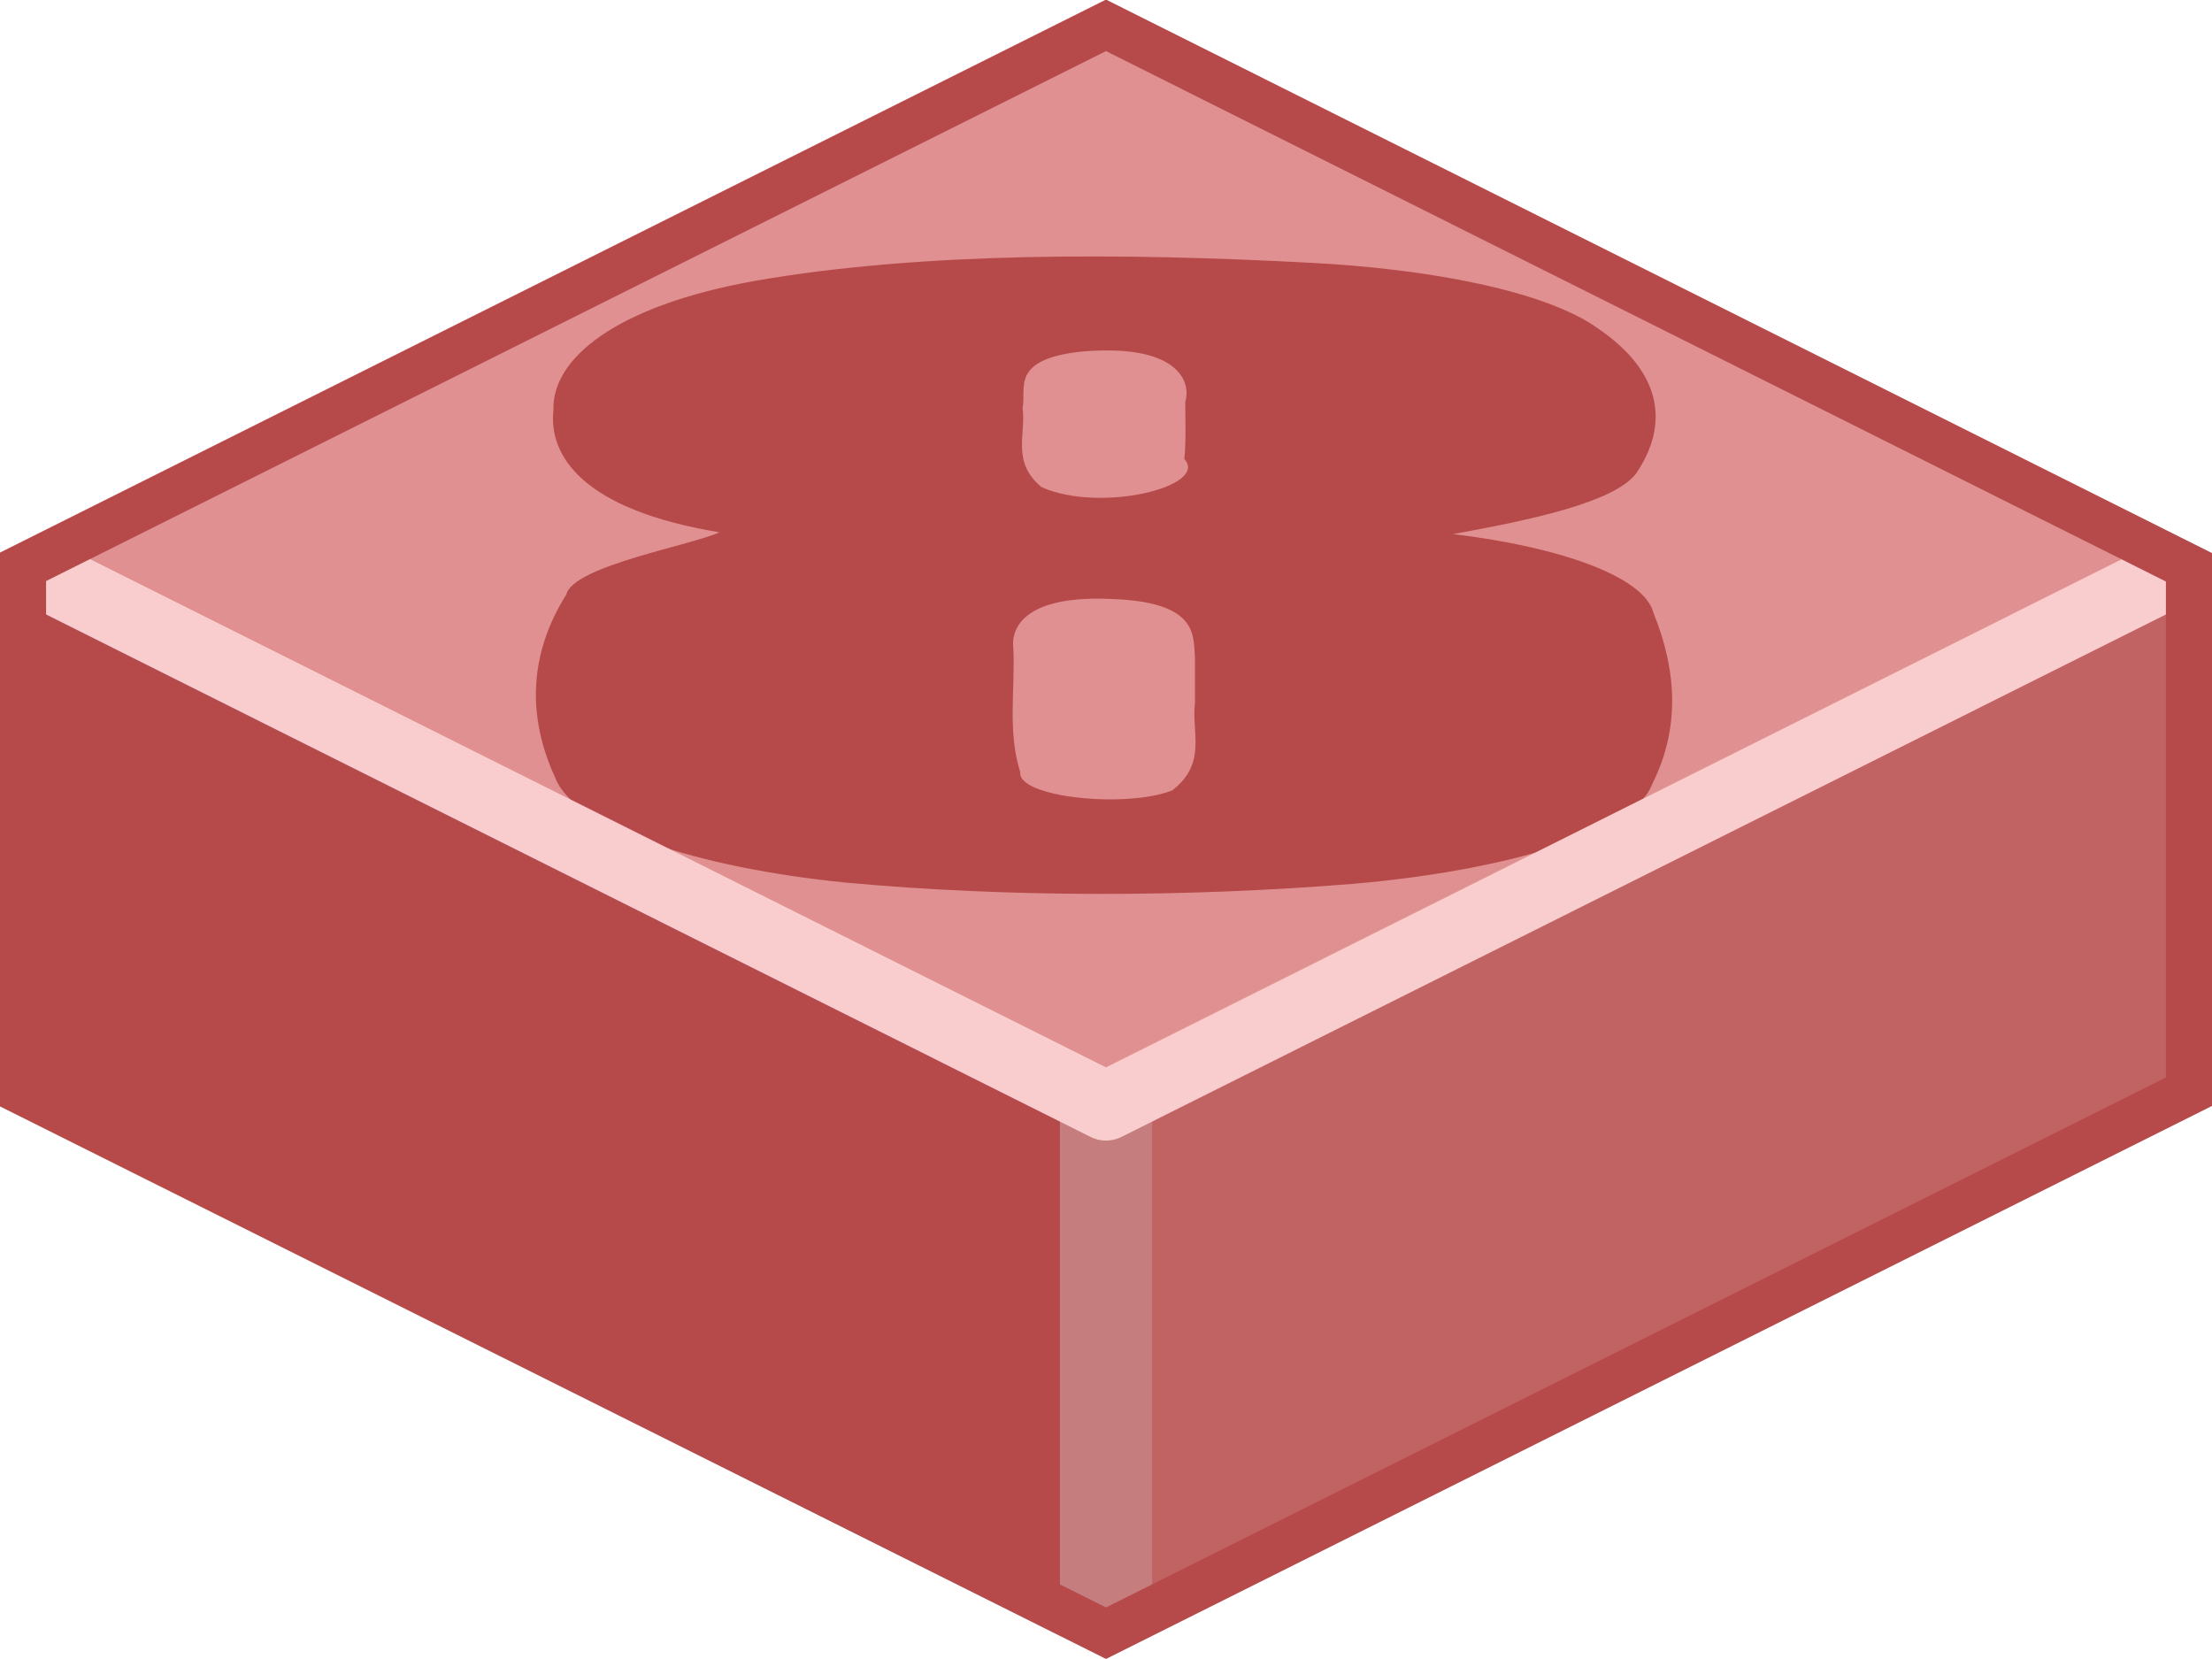 <?xml version="1.0" encoding="UTF-8" standalone="no"?>
<svg xmlns:svg="http://www.w3.org/2000/svg" xmlns="http://www.w3.org/2000/svg" version="1.0" width="100%" height="100%" viewBox="0 0 48 36" id="svg2985" style="display:inline">
<defs id="defs2987"/>
<g id="layer1" style="display:inline">
<path d="M 24,0.19 L 0.12,12.22 L 0.19,23.83 L 24,35.77 L 24,0.19 z" id="p3863" style="fill:#b64a4a;fill-opacity:1;stroke:none"/>
<path d="M 23.96,0.41 L 23.97,35.81 L 47.93,23.87 L 47.93,12.12 L 23.96,0.41 z" id="p3863-0" style="fill:#c16363;fill-opacity:1;stroke:none"/>
<path d="M 24,24 L 24,35.12" id="p3976" style="fill:none;stroke:#c57d7d;stroke-width:2;stroke-linecap:butt;stroke-linejoin:miter;marker:none;stroke-miterlimit:4;stroke-dasharray:none;stroke-dashoffset:0;stroke-opacity:1;visibility:visible;display:inline;overflow:visible;enable-background:accumulate"/>
<path d="M 24,24 L 0.16,12.06 L 24,0.12 L 47.87,12.12 L 24,24 z" id="p2993" style="fill:#e09090;fill-opacity:1;stroke:none"/>
<path d="M 31.53,11.59 C 33.80,11.86 35.68,12.50 35.88,13.30 C 36.38,14.53 36.47,15.79 35.85,17.02 C 35.44,18.11 32.52,18.91 29.35,19.18 C 25.76,19.47 21.89,19.48 18.33,19.15 C 15.15,18.83 12.46,17.96 12.05,16.88 C 11.44,15.56 11.47,14.20 12.29,12.90 C 12.43,12.28 15.06,11.82 15.61,11.55 C 12.63,11.06 11.90,9.88 12.01,8.90 C 11.97,7.81 13.31,6.64 16.41,6.09 C 20.04,5.46 24.42,5.49 28.39,5.70 C 31.02,5.83 33.56,6.32 34.68,7.13 C 36.10,8.10 36.21,9.24 35.50,10.28 C 35.01,10.91 33.18,11.29 31.53,11.59 L 31.53,11.59 z M 25.72,8.72 C 25.86,8.25 25.52,7.45 23.46,7.63 C 21.91,7.80 22.28,8.43 22.19,8.85 C 22.27,9.42 21.94,10.02 22.60,10.57 C 23.87,11.14 26.24,10.56 25.70,9.96 C 25.74,9.55 25.72,9.14 25.72,8.72 z M 25.93,14.26 C 25.89,13.81 26.02,13.07 24.16,13.00 C 22.24,12.90 21.93,13.62 21.99,14.07 C 22.03,14.97 21.86,15.87 22.14,16.76 C 22.08,17.30 24.43,17.55 25.44,17.15 C 26.20,16.56 25.85,15.89 25.93,15.26 C 25.93,14.92 25.93,14.59 25.93,14.26 L 25.93,14.26 z" style="fill:#b64a4a;"/>
<path d="M 0.75,12.37 L 24,24 L 47.31,12.34" id="p2993-8" style="fill:none;stroke:#f9cdcd;stroke-width:1.5;stroke-linejoin:round;stroke-miterlimit:4;stroke-dasharray:none;stroke-opacity:1"/>
<path d="M 24,0.55 L 47.5,12.31 L 47.5,23.69 L 24,35.44 L 0.5,23.7 L 0.5,12.3 L 24,0.55 z" id="p3034" style="opacity:1;fill:none;fill-opacity:1;fill-rule:nonzero;stroke:#b64a4a;stroke-width:1;stroke-linecap:butt;stroke-linejoin:miter;marker:none;stroke-miterlimit:4;stroke-dasharray:none;stroke-dashoffset:0;stroke-opacity:1;visibility:visible;display:inline;overflow:visible;enable-background:accumulate"/>
</g>
</svg>
